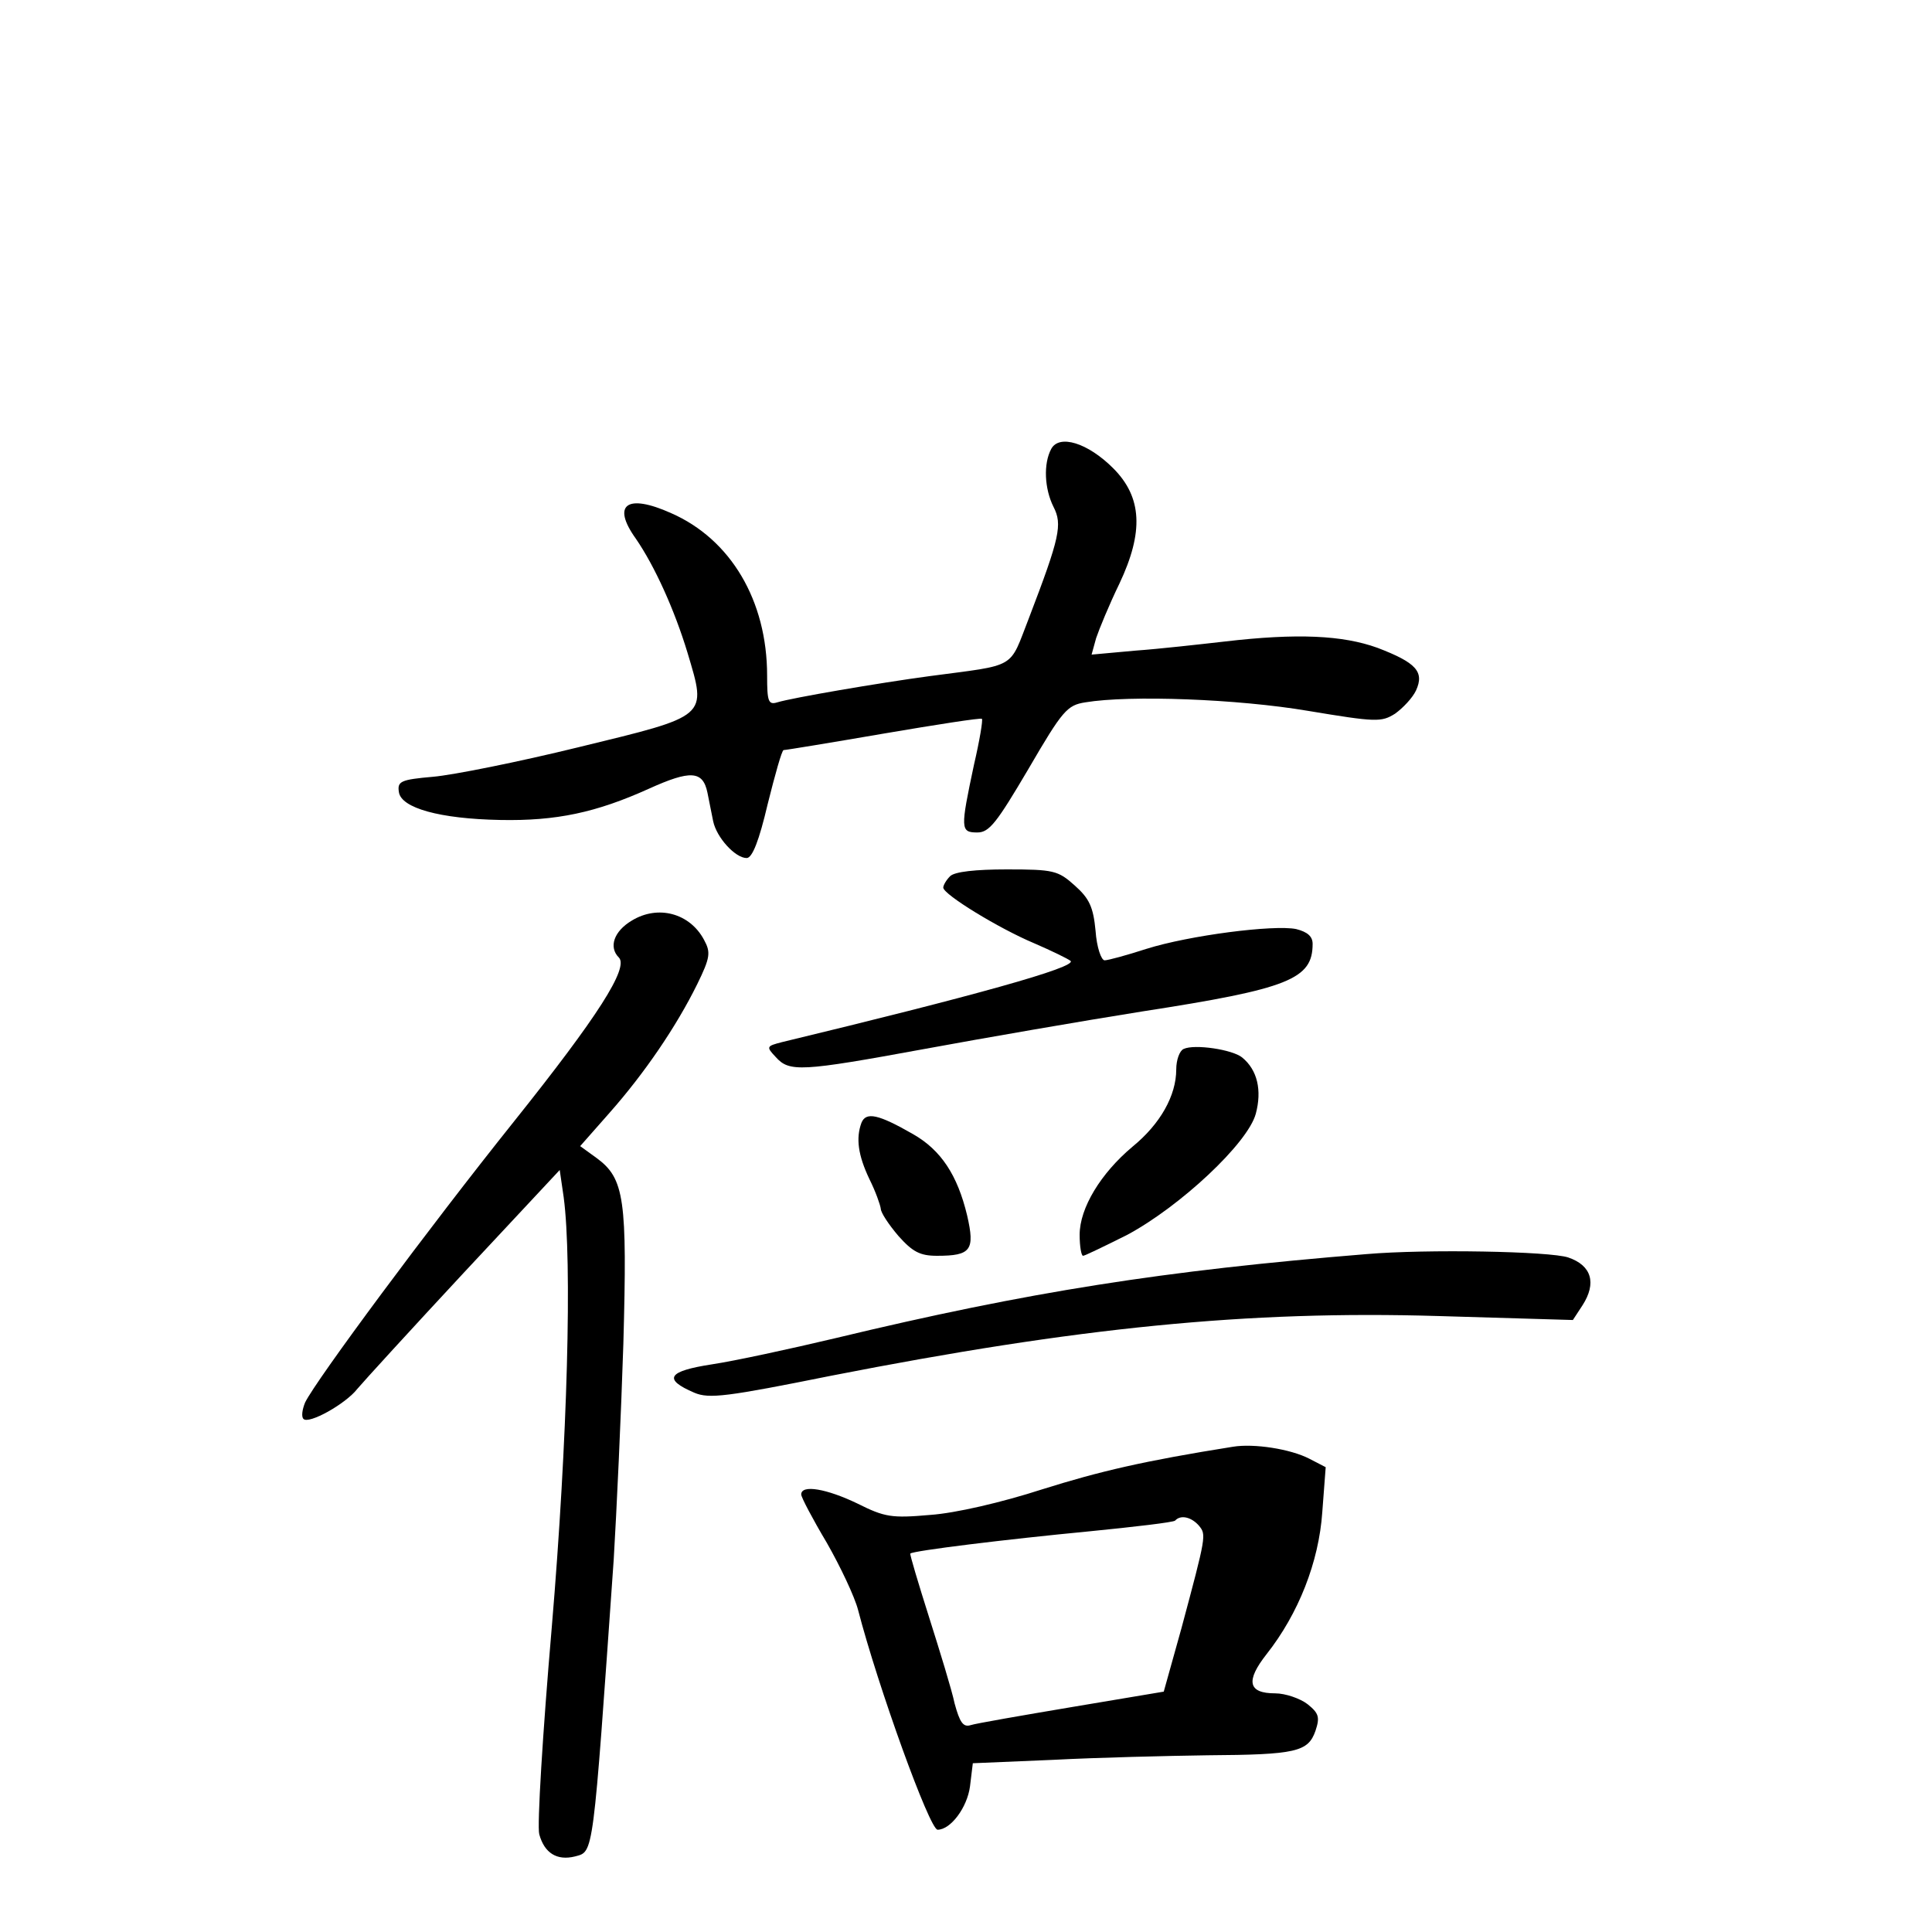 <?xml version="1.0" standalone="no"?>
<!DOCTYPE svg PUBLIC "-//W3C//DTD SVG 20010904//EN"
 "http://www.w3.org/TR/2001/REC-SVG-20010904/DTD/svg10.dtd">
<svg version="1.0" xmlns="http://www.w3.org/2000/svg"
 width="340pt" height="340pt" viewBox="0 0 340 340"
 preserveAspectRatio="xMidYMid meet">
<g transform="translate(0,340) scale(0.1,-0.1)"
fill="#000000" stroke="none">
<path d="M1850 2610 c-14 -26 -12 -70 4 -102 16 -31 11 -54 -43 -195 -36 -92
-19 -82 -176 -103 -89 -12 -241 -38 -267 -46 -16 -5 -18 2 -18 47 0 132 -64
240 -169 286 -78 35 -105 15 -62 -45 33 -48 68 -125 91 -201 34 -114 38 -110
-192 -166 -106 -26 -221 -49 -256 -52 -57 -5 -63 -8 -60 -27 4 -28 72 -47 178
-49 99 -2 169 13 262 55 73 33 95 32 103 -7 3 -14 7 -36 10 -50 6 -29 39 -65
59 -65 10 0 22 31 37 95 13 52 25 95 28 95 4 0 83 13 176 29 94 16 171 28 173
26 2 -2 -4 -38 -14 -81 -24 -113 -24 -119 6 -119 21 0 34 17 90 112 60 103 68
112 100 117 78 13 268 6 392 -15 120 -20 129 -20 153 -5 14 10 31 28 37 41 15
33 0 49 -68 75 -61 22 -141 26 -269 11 -44 -5 -115 -13 -157 -16 l-77 -7 8 29
c5 15 23 59 41 96 43 91 40 152 -11 203 -45 45 -95 60 -109 34z"/>
<path d="M1672 1858 c-7 -7 -12 -16 -12 -20 0 -12 98 -72 160 -98 30 -13 59
-27 64 -31 12 -11 -172 -62 -508 -143 -27 -7 -28 -8 -11 -26 24 -27 44 -26
262 14 103 19 276 49 383 66 259 40 300 57 300 119 0 13 -9 21 -29 26 -39 8
-188 -11 -264 -35 -34 -11 -67 -20 -73 -20 -6 0 -14 23 -16 52 -4 42 -11 57
-37 80 -29 26 -37 28 -119 28 -55 0 -92 -4 -100 -12z"/>
<path d="M1112 1780 c-32 -19 -41 -47 -23 -65 18 -18 -37 -104 -184 -288 -152
-190 -349 -456 -368 -495 -5 -12 -7 -25 -3 -29 9 -10 74 26 95 53 10 12 94
104 187 204 l169 181 7 -48 c15 -113 7 -425 -21 -757 -16 -186 -26 -350 -22
-364 9 -33 31 -47 63 -39 33 9 31 -5 68 522 5 83 13 254 17 380 7 255 2 291
-47 327 l-29 21 52 59 c61 69 117 151 154 226 23 47 24 56 12 78 -25 47 -81
62 -127 34z"/>
<path d="M2083 1554 c-7 -3 -13 -19 -13 -36 0 -46 -28 -96 -77 -136 -56 -47
-93 -108 -93 -155 0 -21 3 -37 6 -37 3 0 38 17 78 37 93 50 212 161 226 213
11 41 3 77 -24 99 -17 14 -84 24 -103 15z"/>
<path d="M1516 1424 c-10 -27 -6 -57 14 -99 11 -22 19 -45 20 -52 0 -7 14 -28
31 -48 25 -28 38 -35 68 -35 60 0 67 10 53 71 -17 71 -46 115 -95 143 -61 35
-83 40 -91 20z"/>
<path d="M2405 1193 c-356 -29 -594 -66 -935 -148 -80 -19 -177 -40 -217 -46
-78 -12 -87 -26 -31 -50 26 -11 57 -7 241 30 434 85 733 115 1068 105 l237 -7
17 26 c25 39 16 70 -25 84 -32 11 -250 15 -355 6z"/>
<path d="M2170 854 c-157 -25 -234 -43 -336 -75 -71 -23 -153 -42 -197 -45
-68 -6 -80 -4 -128 20 -54 26 -99 34 -99 16 0 -5 20 -43 45 -85 24 -42 49 -95
55 -118 35 -135 126 -387 140 -387 23 0 52 39 57 76 l5 41 142 6 c77 4 200 7
271 8 156 1 177 6 190 43 8 24 6 31 -14 47 -13 10 -39 19 -57 19 -48 0 -52 22
-15 69 56 71 92 162 98 250 l6 79 -29 15 c-33 17 -97 27 -134 21z m-60 -139
c13 -16 13 -17 -31 -181 l-31 -111 -161 -27 c-89 -15 -170 -29 -179 -32 -13
-4 -19 5 -28 38 -5 24 -26 92 -45 152 -19 60 -34 110 -33 112 5 5 168 25 314
39 81 8 149 16 152 19 10 11 29 6 42 -9z"/>
</g>
</svg>
